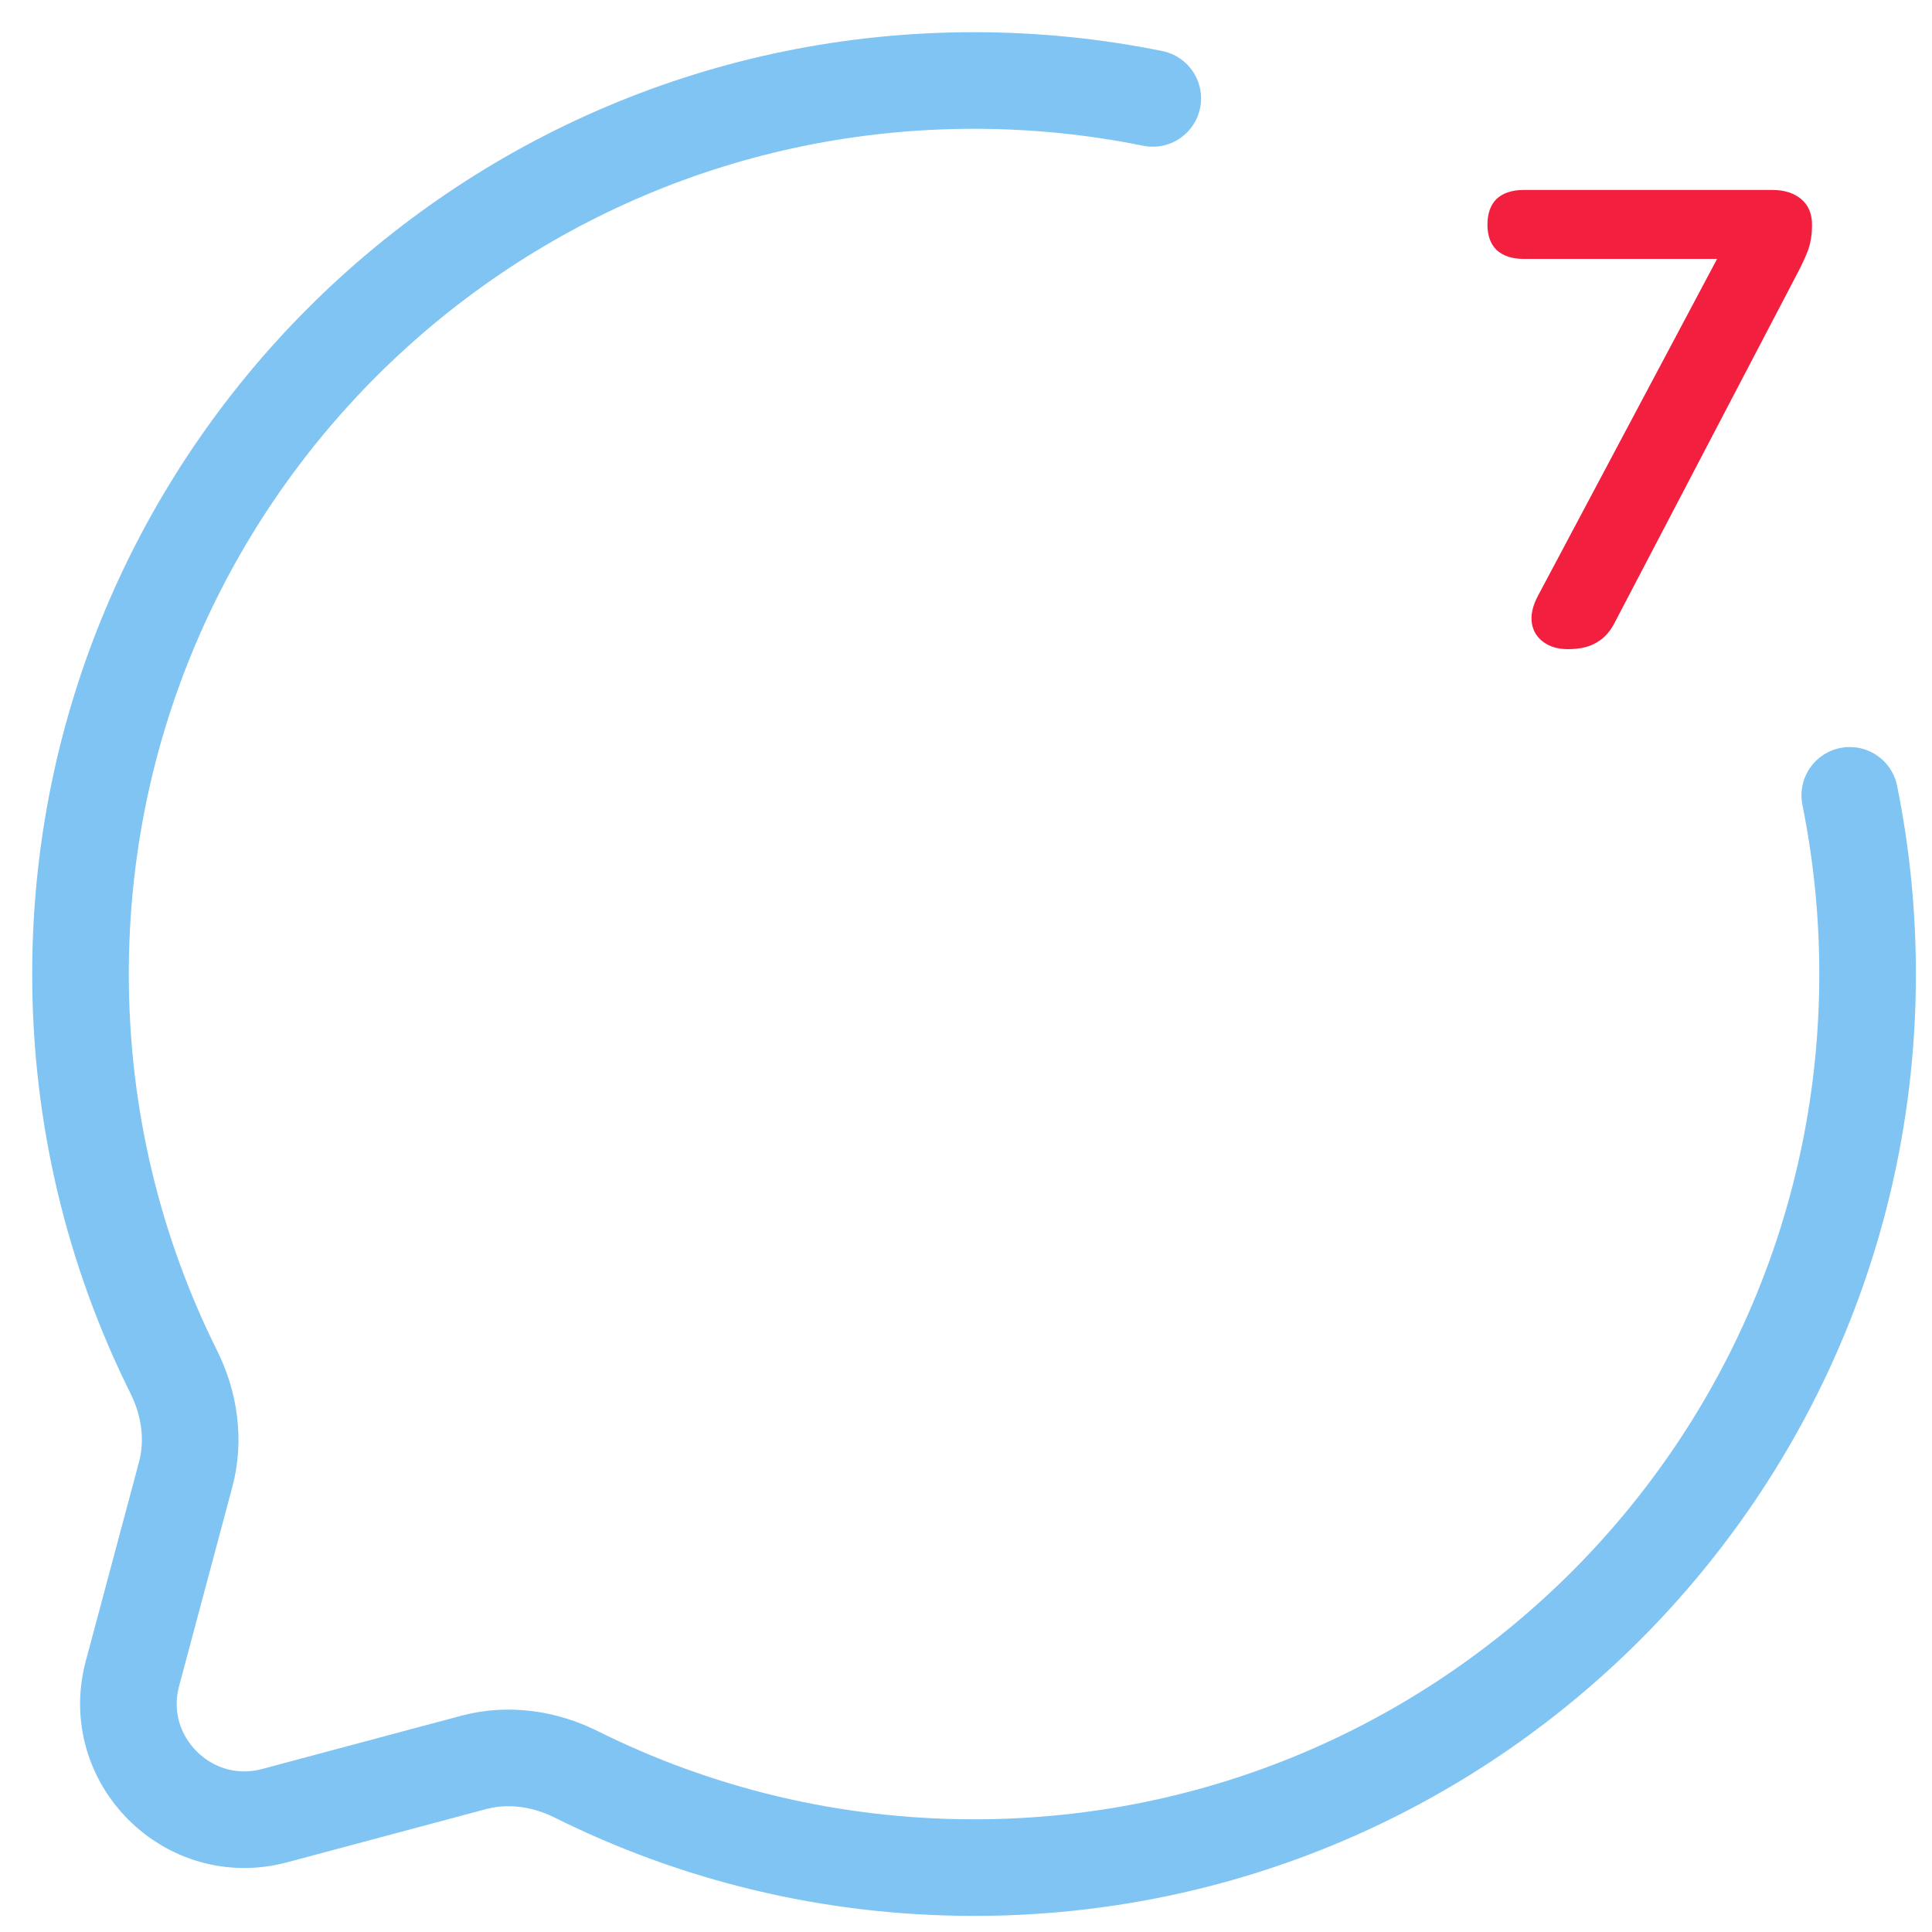 <svg width="30" height="30" viewBox="0 0 30 30" fill="none" xmlns="http://www.w3.org/2000/svg">
<g clip-path="url(#clip0_1_103)">
<path d="M17.9 1.528C17.003 1.346 16.075 1.25 15.125 1.25C7.462 1.25 1.25 7.462 1.25 15.125C1.25 17.345 1.771 19.442 2.698 21.303C2.944 21.797 3.026 22.362 2.883 22.896L2.057 25.985C1.698 27.325 2.925 28.552 4.266 28.193L7.354 27.367C7.888 27.224 8.453 27.306 8.947 27.552C10.808 28.479 12.905 29 15.125 29C22.788 29 29 22.788 29 15.125C29 14.175 28.904 13.247 28.723 12.35" stroke="#7FC4F2" stroke-width="1.5" stroke-linecap="round"/>
<path d="M24.347 10.08C24.194 10.08 24.067 10.043 23.967 9.97C23.867 9.897 23.807 9.8 23.787 9.68C23.767 9.553 23.797 9.413 23.877 9.26L26.897 3.58V4.02H23.657C23.477 4.02 23.337 3.973 23.237 3.88C23.144 3.787 23.097 3.657 23.097 3.49C23.097 3.317 23.144 3.183 23.237 3.09C23.337 2.997 23.477 2.95 23.657 2.95H27.527C27.707 2.95 27.854 2.997 27.967 3.09C28.08 3.183 28.137 3.317 28.137 3.49C28.137 3.637 28.117 3.767 28.077 3.88C28.037 3.987 27.984 4.103 27.917 4.23L25.077 9.66C25.004 9.807 24.907 9.913 24.787 9.98C24.674 10.047 24.527 10.08 24.347 10.08Z" fill="#F21F3F"/>
</g>
<defs>
<clipPath id="clip0_1_103">
<rect width="30" height="30" fill="white"/>
</clipPath>
</defs>
</svg>
